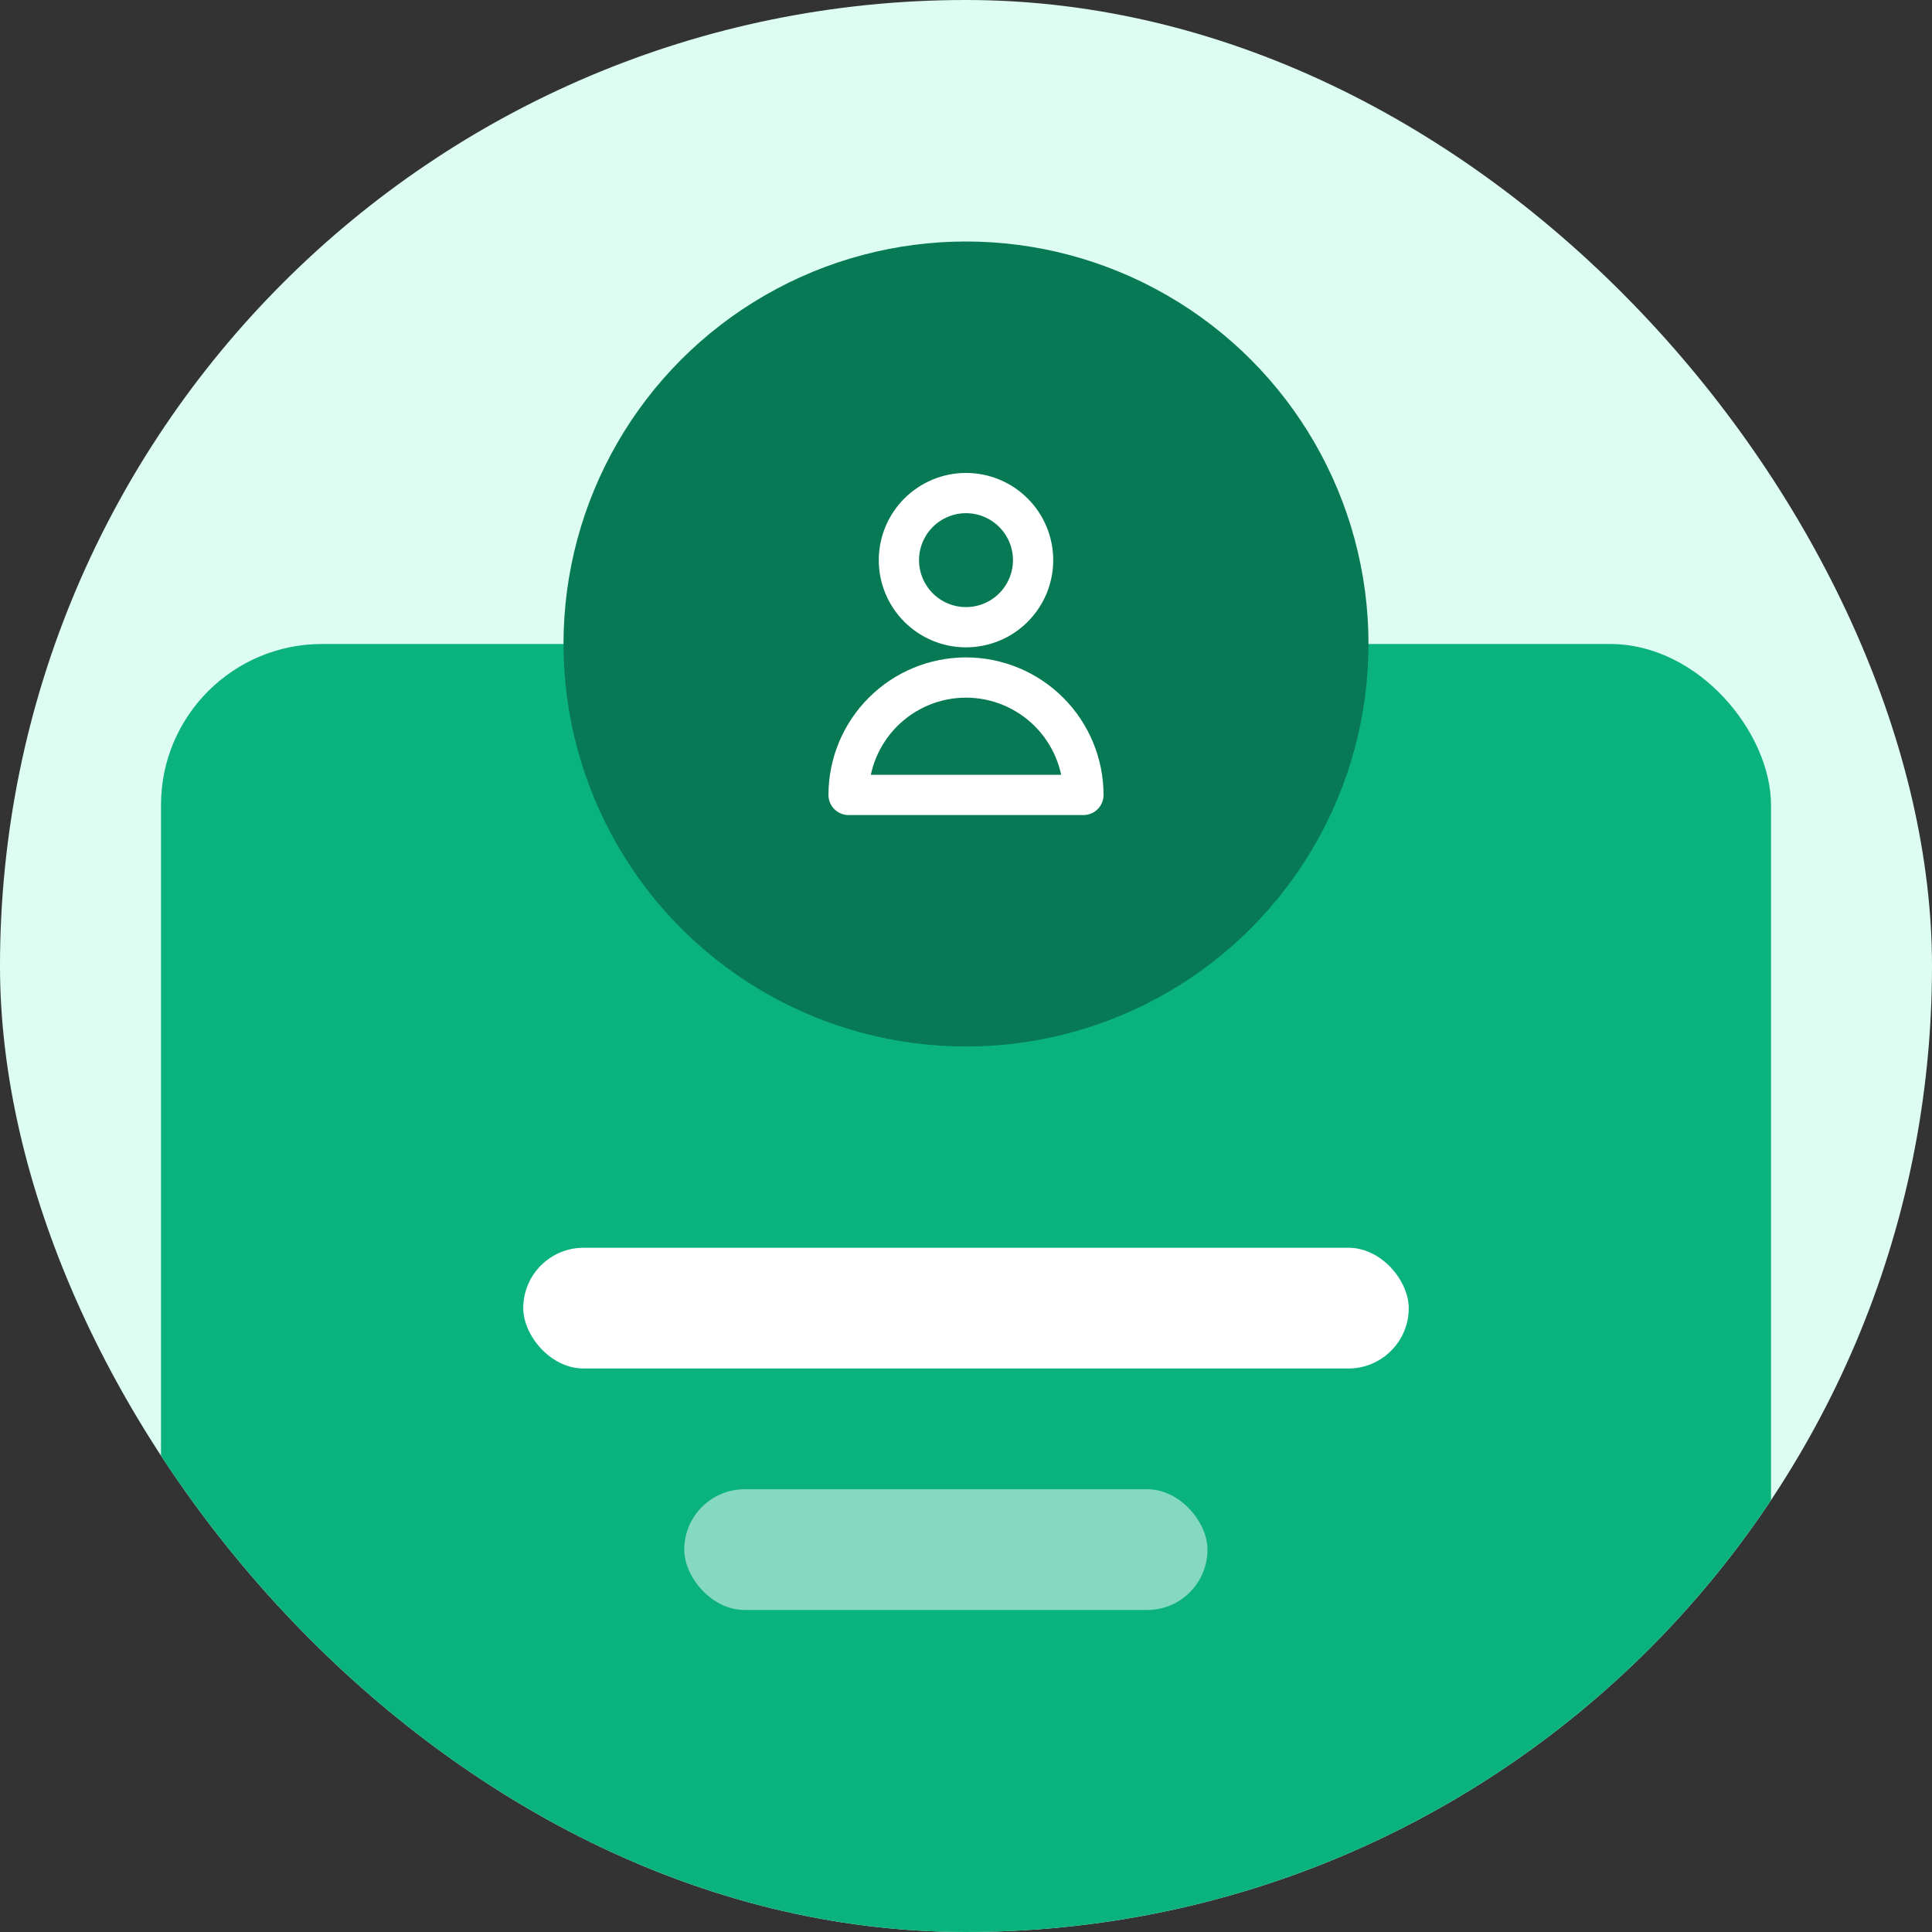 <svg width="48" height="48" viewBox="0 0 48 48" fill="none" xmlns="http://www.w3.org/2000/svg">
<rect x="0" y="0" width="48" height="48" fill="#333333" stroke="none"/>
<g clip-path="url(#clip0_2_747)">
<rect width="48" height="48" rx="24" fill="#DDFDF3"/>
<rect x="4" y="16" width="40" height="40" rx="4" fill="#0AB27D"/>
<rect x="13" y="31" width="22" height="3" rx="1.5" fill="white"/>
<rect opacity="0.5" x="17" y="37" width="13" height="3" rx="1.5" fill="white"/>
<circle cx="24" cy="16" r="10" fill="#077954"/>
<path d="M25.667 13.917C25.667 14.359 25.491 14.783 25.178 15.095C24.866 15.408 24.442 15.583 24 15.583C23.558 15.583 23.134 15.408 22.822 15.095C22.509 14.783 22.333 14.359 22.333 13.917C22.333 13.475 22.509 13.051 22.822 12.738C23.134 12.426 23.558 12.25 24 12.25C24.442 12.25 24.866 12.426 25.178 12.738C25.491 13.051 25.667 13.475 25.667 13.917V13.917ZM24 16.833C23.226 16.833 22.485 17.141 21.938 17.688C21.391 18.235 21.083 18.977 21.083 19.75H26.917C26.917 18.977 26.609 18.235 26.062 17.688C25.515 17.141 24.773 16.833 24 16.833V16.833Z" stroke="white" stroke-linecap="round" stroke-linejoin="round"/>
</g>
<defs>
<clipPath id="clip0_2_747">
<rect width="48" height="48" rx="24" fill="white"/>
</clipPath>
</defs>
</svg>